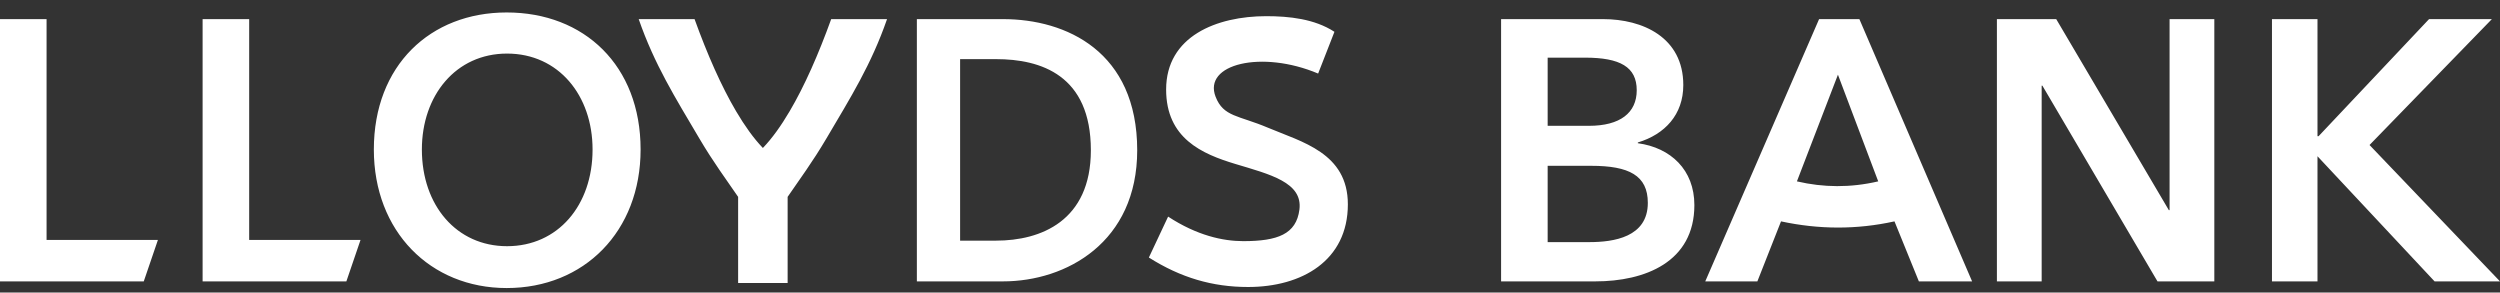 <?xml version="1.0" encoding="UTF-8"?>
<svg width="188px" height="22px" viewBox="0 0 188 22" version="1.1" xmlns="http://www.w3.org/2000/svg" xmlns:xlink="http://www.w3.org/1999/xlink">
    <rect x="0" y="0" width="188" height="22" fill="#333333" stroke="none"/>
    <!-- Generator: Sketch 55.2 (78181) - https://sketchapp.com -->
    <title>lloydsbank</title>
    <desc>Created with Sketch.</desc>
    <g id="Page-1" stroke="none" stroke-width="1" fill="none" fill-rule="evenodd">
        <g id="Artboard-Copy-5" transform="translate(-6, -59)">
            <g id="lloydsbank">
                <g transform="translate(6, 59)" fill="#FFFFFF" fill-rule="nonzero" id="Fill-2">
                    <path d="M0,21.16 L10.811,21.16 L11.868,18.065 L11.868,18.041 L3.502,18.041 L3.502,1.438 L0,1.438 L0,21.16 Z M15.236,21.16 L26.047,21.16 L27.104,18.065 L27.104,18.041 L18.738,18.041 L18.738,1.438 L15.236,1.438 L15.236,21.16 Z M28.113,11.244 C28.113,17.4 32.357,21.661 38.103,21.661 C43.929,21.661 48.173,17.4 48.173,11.244 C48.173,4.92 43.929,0.937 38.103,0.937 C32.357,0.937 28.113,4.92 28.113,11.244 Z M31.725,11.244 C31.725,7.176 34.281,4.029 38.13,4.029 C42.004,4.029 44.561,7.176 44.561,11.244 C44.561,15.449 41.952,18.514 38.13,18.514 C34.334,18.514 31.725,15.449 31.725,11.244 Z M68.948,21.16 L75.427,21.16 C80.201,21.16 85.518,18.207 85.518,11.299 C85.518,3.89 80.201,1.438 75.427,1.438 L68.948,1.438 L68.948,21.16 Z M72.2,18.096 L72.2,4.447 L74.91,4.447 C78.265,4.447 82.033,5.645 82.033,11.299 C82.033,16.619 78.265,18.096 74.91,18.096 L72.2,18.096 Z M100.35,2.392 C98.851,1.416 96.938,1.216 95.224,1.216 C91.502,1.216 87.693,2.72 87.693,6.731 C87.693,10.408 90.398,11.577 92.898,12.33 C95.486,13.109 97.975,13.711 97.717,15.756 C97.483,17.611 96.075,18.135 93.486,18.134 C91.972,18.133 90.016,17.713 87.842,16.289 L86.395,19.366 C88.801,20.888 91.182,21.582 93.858,21.582 C97.899,21.582 101.359,19.6 101.359,15.366 C101.359,11.494 97.882,10.675 95.341,9.6 C93.134,8.667 92.006,8.795 91.415,7.281 C90.449,4.807 94.892,3.744 99.124,5.532 L100.35,2.392 Z M112.882,21.16 L119.969,21.16 C123.693,21.16 127.417,19.712 127.417,15.422 C127.417,12.775 125.639,11.104 123.165,10.77 L123.165,10.714 C125.194,10.102 126.584,8.625 126.584,6.396 C126.584,2.803 123.527,1.438 120.553,1.438 L112.882,1.438 L112.882,21.16 Z M116.384,4.335 L119.191,4.335 C121.831,4.335 123.082,5.032 123.082,6.787 C123.082,8.486 121.831,9.461 119.497,9.461 L116.384,9.461 L116.384,4.335 Z M116.384,12.469 L119.664,12.469 C122.498,12.469 123.916,13.193 123.916,15.255 C123.916,17.845 121.331,18.207 119.524,18.207 L116.384,18.207 L116.384,12.469 Z M128.235,21.16 L132.154,21.16 L133.933,16.647 C136.777,17.26 139.621,17.276 142.465,16.647 L144.299,21.16 L148.302,21.16 L139.825,1.438 L136.795,1.438 L128.235,21.16 Z M135.128,13.639 L138.213,5.617 L141.242,13.639 C139.155,14.127 137.12,14.105 135.128,13.639 Z M150.167,21.16 L153.533,21.16 L153.533,6.44 L153.586,6.44 L162.243,21.16 L166.517,21.16 L166.517,1.438 L163.152,1.438 L163.152,15.804 L163.098,15.804 L154.628,1.438 L150.167,1.438 L150.167,21.16 Z M170.852,21.16 L174.275,21.16 L174.275,11.75 L183.081,21.16 L188,21.16 L178.189,10.905 L187.389,1.438 L182.664,1.438 L174.358,10.241 L174.275,10.241 L174.275,1.438 L170.852,1.438 L170.852,21.16 Z M59.23,14.805 L59.23,21.284 L55.507,21.284 L55.507,14.805 C54.6,13.471 53.665,12.236 52.576,10.388 C50.765,7.318 49.218,4.856 48.03,1.438 L52.231,1.438 C53.192,4.096 54.233,6.464 55.354,8.365 C56.007,9.472 56.673,10.4 57.349,11.107 L57.368,11.127 L57.387,11.107 C58.064,10.4 58.73,9.472 59.382,8.365 C60.503,6.464 61.545,4.096 62.506,1.438 L66.706,1.438 C65.518,4.856 63.972,7.318 62.161,10.388 C61.071,12.236 60.138,13.471 59.23,14.805 Z"></path>
                </g>
                <rect id="Rectangle" x="0" y="0" width="200" height="140"></rect>
            </g>
        </g>
    </g>
</svg>